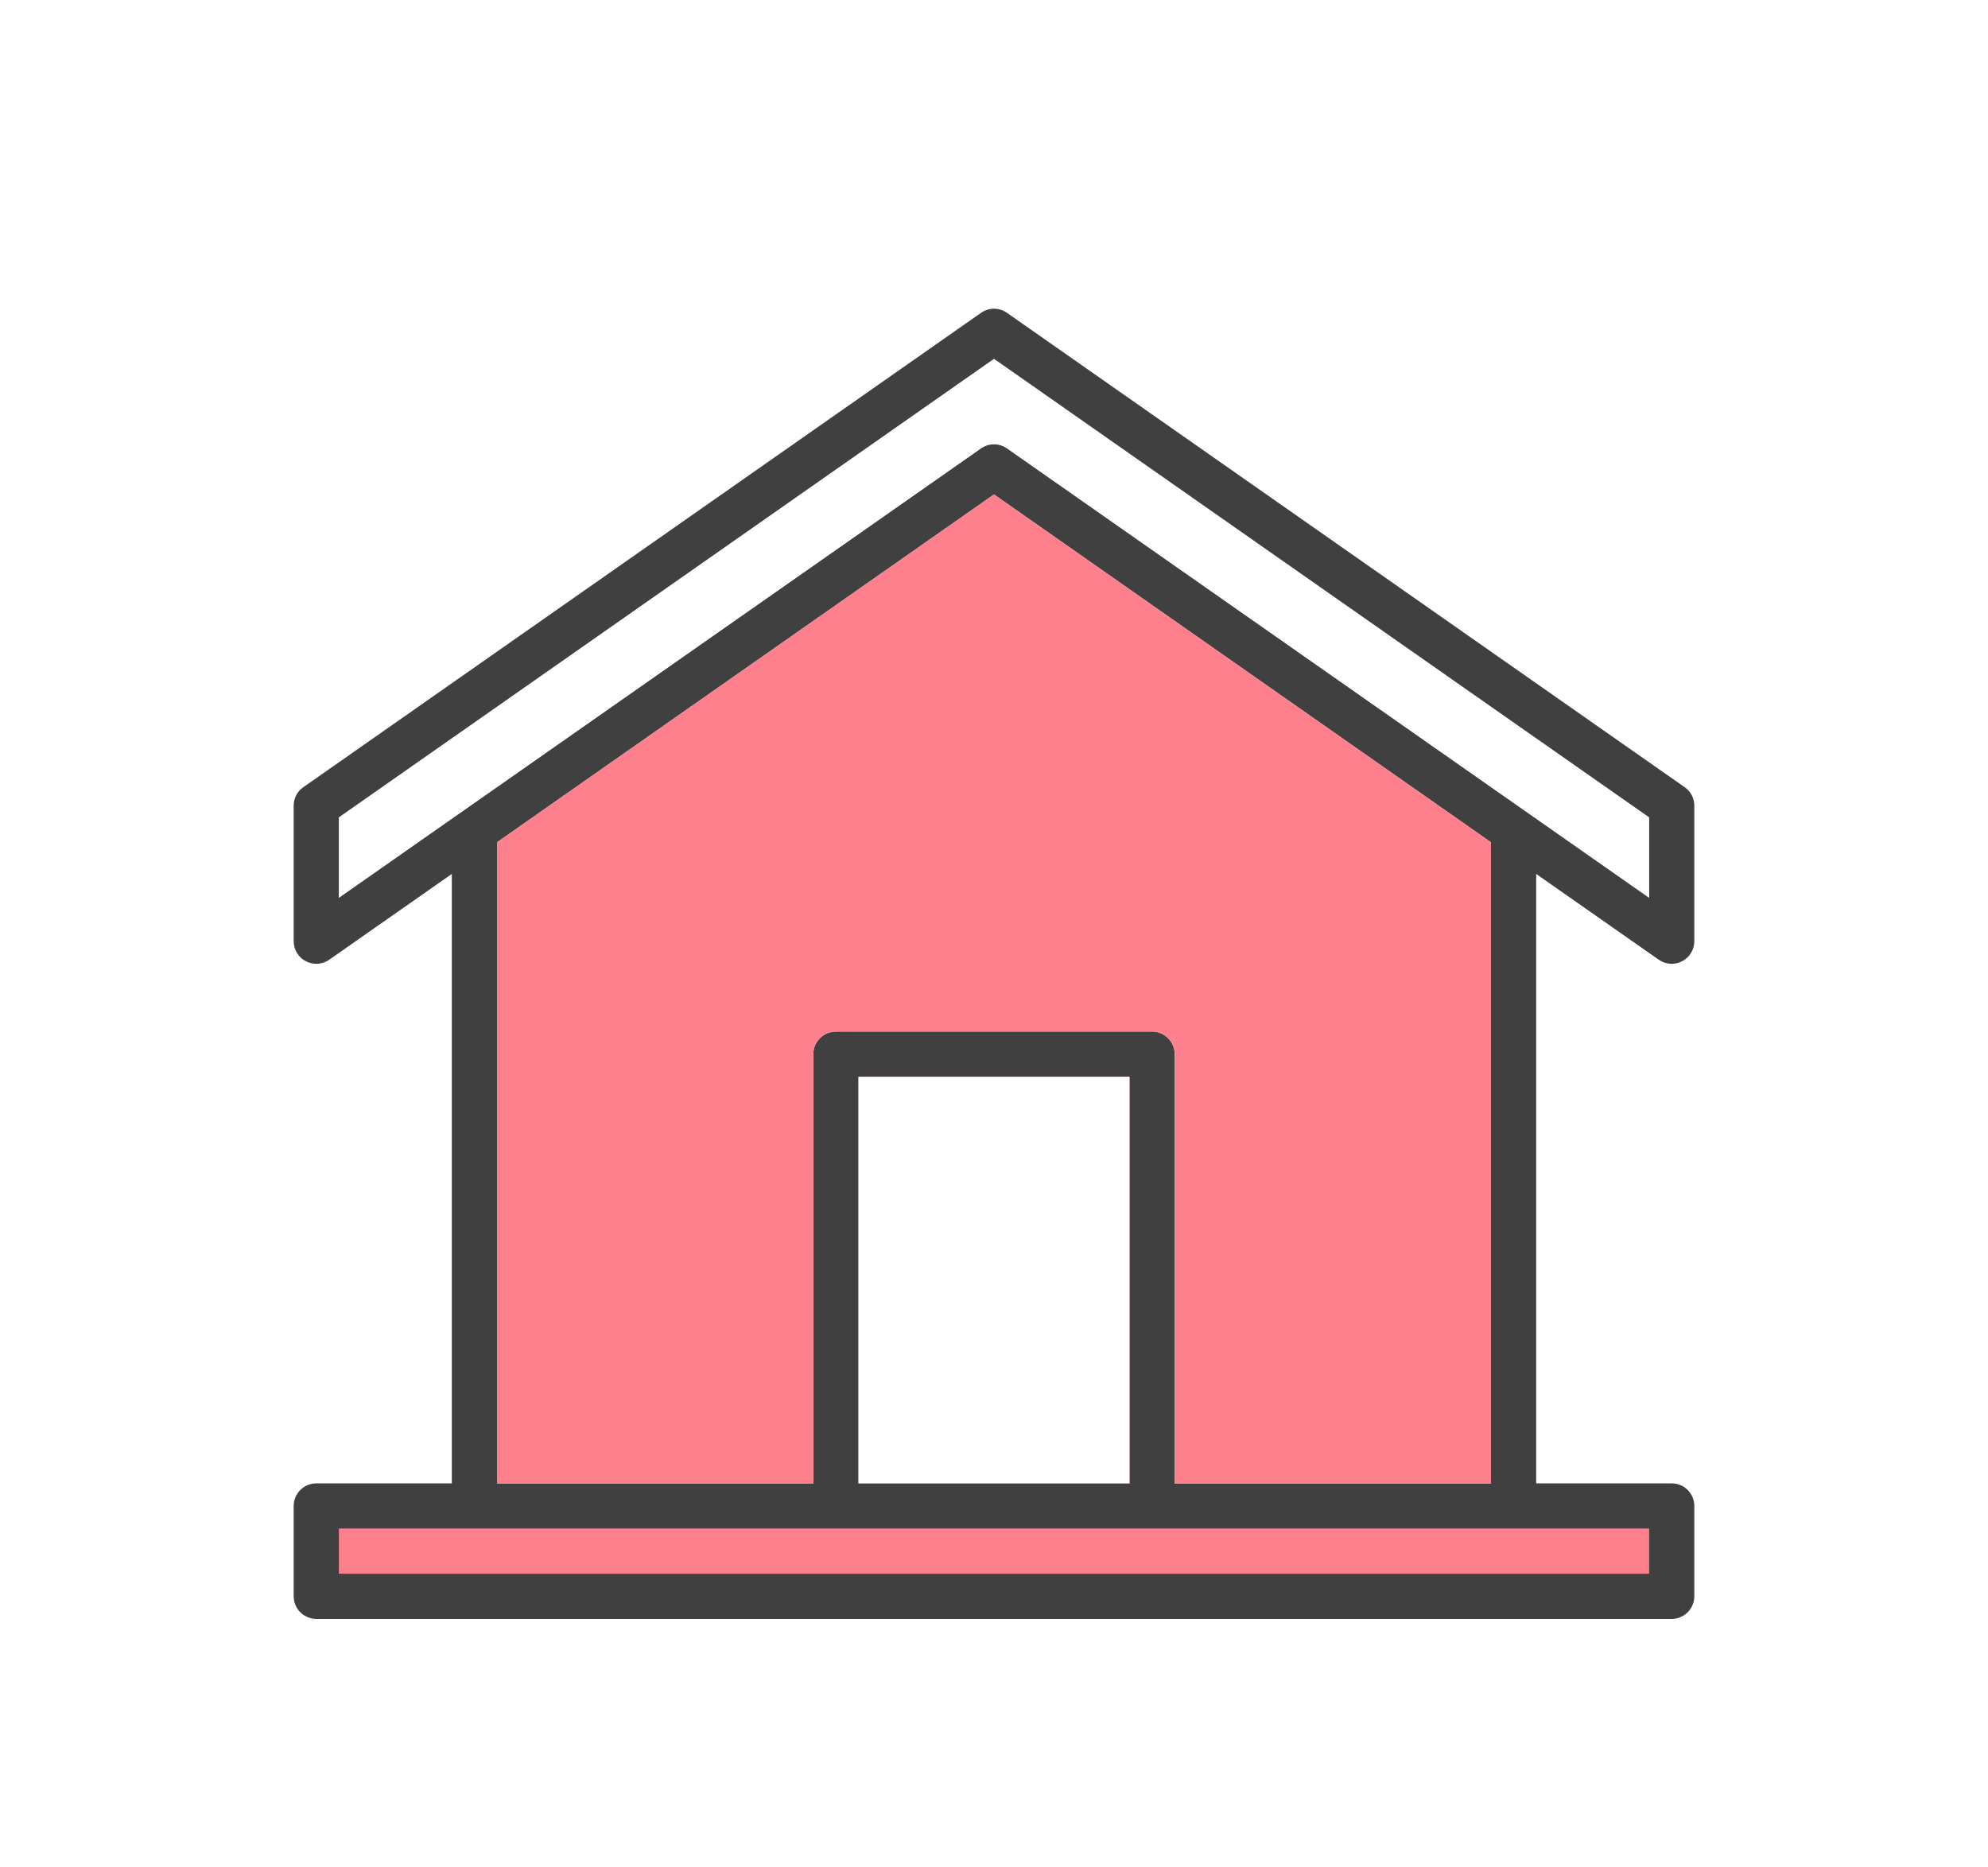 <svg width="33" height="31" viewBox="0 0 33 31" fill="none" xmlns="http://www.w3.org/2000/svg">
<g clip-path="url(#clip0_862_2987)" filter="url(#filter0_d_862_2987)">
<path d="M16.5 1.5L5.25 9.375V11.625L7.875 9.787L16.5 3.75L25.125 9.787L27.75 11.625V9.375L16.5 1.5Z" fill="#FF808D"/>
<path d="M19.125 13.5H13.875V21H5.25V22.5H27.75V21H19.125V13.5Z" fill="#FF808D"/>
<path d="M27.535 11.932C27.591 11.971 27.657 11.995 27.725 11.999C27.794 12.004 27.862 11.989 27.923 11.957C27.984 11.926 28.035 11.878 28.07 11.819C28.106 11.761 28.125 11.694 28.125 11.625V9.375C28.125 9.315 28.111 9.255 28.083 9.202C28.055 9.148 28.015 9.102 27.965 9.068L16.715 1.193C16.652 1.149 16.577 1.125 16.5 1.125C16.423 1.125 16.348 1.149 16.285 1.193L5.035 9.068C4.985 9.102 4.945 9.148 4.917 9.202C4.889 9.255 4.875 9.315 4.875 9.375V11.625C4.875 11.694 4.894 11.761 4.929 11.819C4.965 11.878 5.016 11.926 5.077 11.957C5.138 11.989 5.206 12.004 5.275 11.999C5.343 11.995 5.409 11.971 5.465 11.932L7.5 10.508V20.625H5.25C5.151 20.625 5.055 20.664 4.985 20.735C4.915 20.805 4.875 20.9 4.875 21V22.5C4.875 22.599 4.915 22.695 4.985 22.765C5.055 22.835 5.151 22.875 5.25 22.875H27.75C27.849 22.875 27.945 22.835 28.015 22.765C28.085 22.695 28.125 22.599 28.125 22.5V21C28.125 20.9 28.085 20.805 28.015 20.735C27.945 20.664 27.849 20.625 27.75 20.625H25.5V10.508L27.535 11.932ZM27.375 21.375V22.125H5.625V21.375H27.375ZM19.125 13.125H13.875C13.775 13.125 13.68 13.164 13.61 13.235C13.54 13.305 13.5 13.4 13.5 13.5V20.625H8.25V9.983L16.5 4.208L24.75 9.983V20.625H19.5V13.5C19.5 13.4 19.46 13.305 19.39 13.235C19.32 13.164 19.224 13.125 19.125 13.125ZM18.75 13.875V20.625H14.25V13.875H18.75ZM16.715 3.443C16.652 3.399 16.577 3.375 16.5 3.375C16.423 3.375 16.348 3.399 16.285 3.443L5.625 10.904V9.57L16.5 1.958L27.375 9.57V10.904L16.715 3.443Z" fill="#404040"/>
<path d="M19.125 13.125H13.875C13.775 13.125 13.68 13.164 13.61 13.235C13.54 13.305 13.5 13.4 13.5 13.5V20.625H8.25V9.983L16.5 4.208L24.75 9.983V20.625H19.5V13.5C19.5 13.4 19.46 13.305 19.39 13.235C19.32 13.164 19.224 13.125 19.125 13.125Z" fill="#FF808D"/>
<path d="M18.75 13.875V20.625H14.25V13.875H18.75Z" fill="white"/>
<path d="M16.715 3.443C16.652 3.399 16.577 3.375 16.5 3.375C16.423 3.375 16.348 3.399 16.285 3.443L5.625 10.904V9.57L16.5 1.958L27.375 9.57V10.904L16.715 3.443Z" fill="white"/>
</g>
<defs>
<filter id="filter0_d_862_2987" x="0.5" y="0" width="32" height="32" filterUnits="userSpaceOnUse" color-interpolation-filters="sRGB">
<feFlood flood-opacity="0" result="BackgroundImageFix"/>
<feColorMatrix in="SourceAlpha" type="matrix" values="0 0 0 0 0 0 0 0 0 0 0 0 0 0 0 0 0 0 127 0" result="hardAlpha"/>
<feOffset dy="4"/>
<feGaussianBlur stdDeviation="2"/>
<feComposite in2="hardAlpha" operator="out"/>
<feColorMatrix type="matrix" values="0 0 0 0 0 0 0 0 0 0 0 0 0 0 0 0 0 0 0.25 0"/>
<feBlend mode="normal" in2="BackgroundImageFix" result="effect1_dropShadow_862_2987"/>
<feBlend mode="normal" in="SourceGraphic" in2="effect1_dropShadow_862_2987" result="shape"/>
</filter>
<clipPath id="clip0_862_2987">
<rect width="24" height="24" fill="white" transform="translate(4.5)"/>
</clipPath>
</defs>
</svg>
